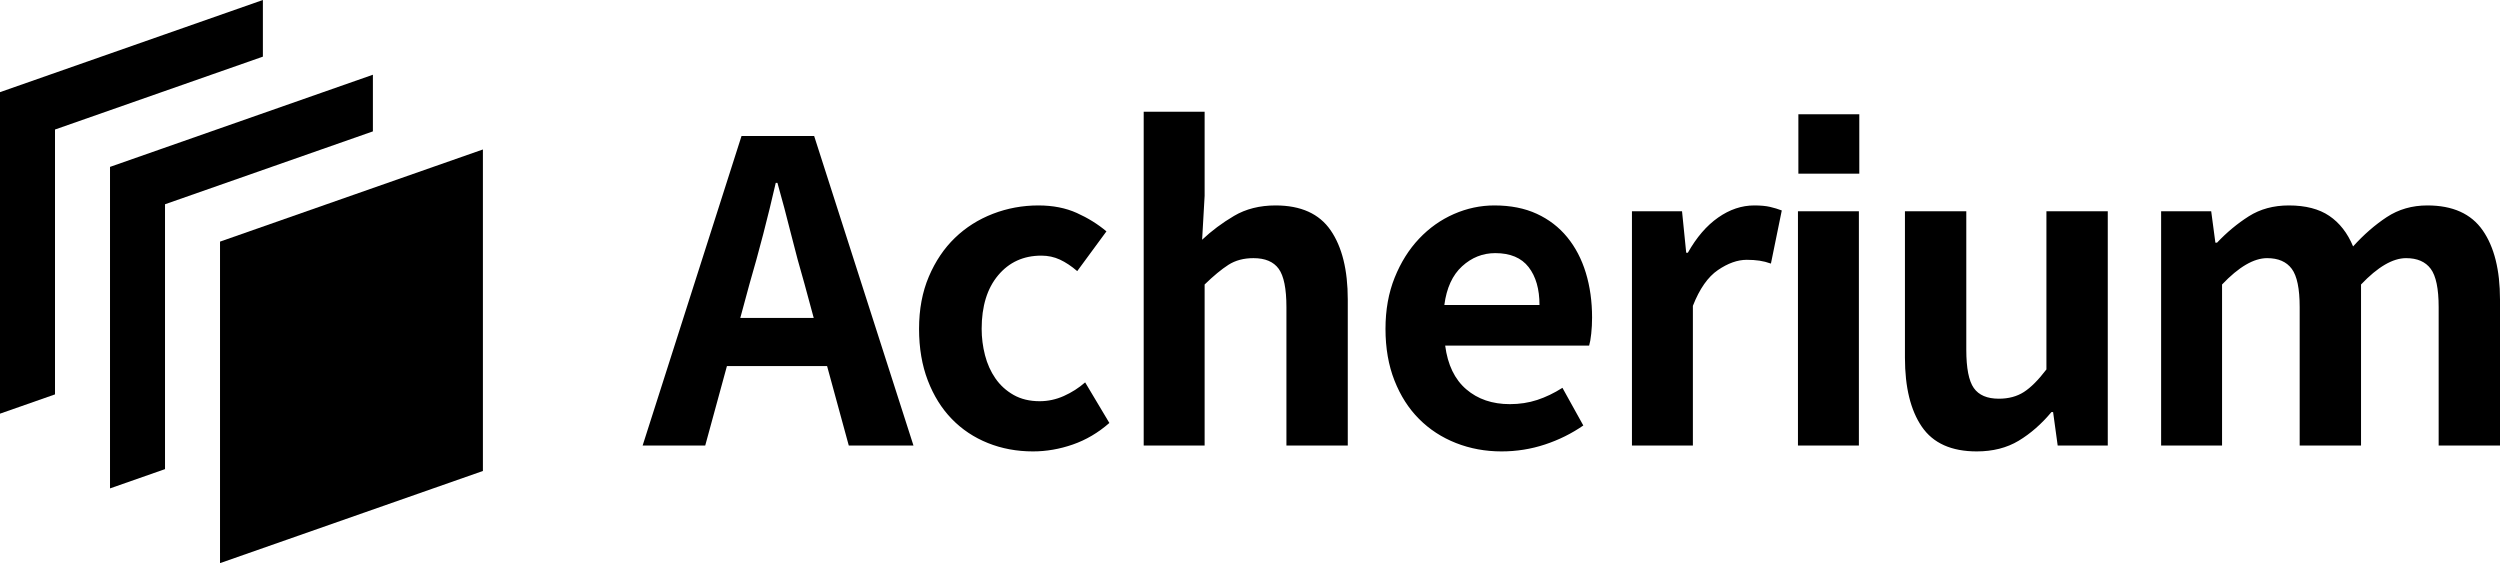 <svg width="3334" height="751" xmlns="http://www.w3.org/2000/svg" xmlns:xlink="http://www.w3.org/1999/xlink" xml:space="preserve" overflow="hidden"><defs><clipPath id="clip0"><rect x="533" y="862" width="3334" height="751"/></clipPath></defs><g clip-path="url(#clip0)" transform="translate(-533 -862)"><path d="M551.667 0 122.9 0 0 350.581 428.767 350.581ZM651.334 146.709 575.786 146.709 478.601 423.936 125.382 423.936 99.666 497.29 528.434 497.29ZM751 293.419 675.452 293.419 578.267 570.645 225.048 570.645 199.333 644 628.1 644Z" fill-rule="evenodd" transform="matrix(-1.83697e-16 -1 -1 1.83697e-16 1177 1613)"/><path d="M2527.07 1199.56C2510.37 1199.56 2495.62 1205.42 2482.82 1217.14 2470.02 1228.85 2462.13 1246.05 2459.17 1268.74L2586.06 1268.74C2586.06 1247.54 2581.24 1230.71 2571.59 1218.25 2561.94 1205.79 2547.1 1199.56 2527.07 1199.56ZM3073.43 1143.78 3155.25 1143.78 3155.25 1328.43C3155.25 1352.98 3158.59 1370 3165.27 1379.48 3171.94 1388.96 3183.08 1393.71 3198.66 1393.71 3211.65 1393.71 3222.78 1390.73 3232.05 1384.78 3241.33 1378.83 3251.35 1368.79 3262.11 1354.66L3262.11 1143.78 3343.92 1143.78 3343.92 1456.19 3277.13 1456.19 3271.01 1411.56 3268.79 1411.56C3255.43 1427.55 3240.86 1440.29 3225.1 1449.77 3209.33 1459.26 3190.68 1464 3169.16 1464 3135.4 1464 3111 1453.03 3095.97 1431.08 3080.95 1409.14 3073.43 1378.46 3073.43 1339.03ZM2930.75 1143.78 3012.01 1143.78 3012.01 1456.19 2930.75 1456.19ZM3585.38 1135.97C3607.64 1135.97 3625.64 1140.61 3639.37 1149.91 3653.1 1159.21 3663.67 1172.79 3671.09 1190.64 3685.19 1175.02 3700.12 1162 3715.89 1151.59 3731.66 1141.17 3749.75 1135.97 3770.16 1135.97 3803.92 1135.97 3828.5 1147.03 3843.9 1169.16 3859.3 1191.29 3867 1222.06 3867 1261.49L3867 1456.19 3785.19 1456.19 3785.19 1271.53C3785.19 1246.98 3781.66 1229.97 3774.61 1220.48 3767.56 1211 3756.62 1206.26 3741.77 1206.26 3723.96 1206.26 3703.93 1217.97 3681.67 1241.41L3681.67 1456.19 3599.85 1456.19 3599.85 1271.53C3599.85 1246.98 3596.33 1229.97 3589.28 1220.48 3582.23 1211 3571.28 1206.26 3556.44 1206.26 3538.63 1206.26 3518.59 1217.97 3496.33 1241.41L3496.33 1456.19 3415.07 1456.19 3415.07 1143.78 3481.86 1143.78 3487.43 1185.62 3489.65 1185.62C3502.64 1171.86 3516.74 1160.14 3531.95 1150.47 3547.16 1140.8 3564.97 1135.97 3585.38 1135.97ZM2872.44 1135.97C2880.98 1135.97 2888.03 1136.62 2893.59 1137.92 2899.16 1139.22 2904.35 1140.8 2909.18 1142.66L2894.7 1213.51C2889.51 1211.65 2884.41 1210.35 2879.4 1209.61 2874.39 1208.86 2868.73 1208.49 2862.42 1208.49 2850.18 1208.49 2837.38 1213.05 2824.02 1222.16 2810.66 1231.27 2799.53 1247.17 2790.63 1269.86L2790.63 1456.19 2709.37 1456.19 2709.37 1143.78 2776.16 1143.78 2781.72 1199.01 2783.95 1199.01C2795.45 1178.55 2808.9 1162.93 2824.3 1152.14 2839.7 1141.36 2855.75 1135.97 2872.44 1135.97ZM2525.95 1135.97C2547.47 1135.97 2566.3 1139.68 2582.44 1147.12 2598.58 1154.56 2612.13 1164.98 2623.07 1178.36 2634.02 1191.75 2642.27 1207.56 2647.84 1225.78 2653.41 1244.01 2656.19 1263.91 2656.19 1285.48 2656.19 1292.92 2655.82 1300.08 2655.07 1306.96 2654.33 1313.84 2653.41 1319.14 2652.29 1322.86L2460.28 1322.86C2463.62 1348.52 2472.99 1367.95 2488.39 1381.15 2503.78 1394.36 2523.17 1400.96 2546.55 1400.96 2559.53 1400.96 2571.68 1399.1 2583 1395.38 2594.32 1391.66 2605.54 1386.27 2616.67 1379.2L2644.5 1429.41C2628.92 1440.2 2611.85 1448.66 2593.3 1454.79 2574.74 1460.93 2555.45 1464 2535.41 1464 2513.89 1464 2493.67 1460.28 2474.75 1452.84 2455.83 1445.4 2439.41 1434.71 2425.49 1420.76 2411.58 1406.82 2400.63 1389.71 2392.66 1369.44 2384.68 1349.17 2380.69 1326.2 2380.69 1300.54 2380.69 1275.25 2384.77 1252.47 2392.94 1232.2 2401.1 1211.93 2411.95 1194.64 2425.49 1180.32 2439.04 1166 2454.53 1155.03 2471.97 1147.4 2489.41 1139.78 2507.4 1135.97 2525.95 1135.97ZM1917.83 1135.97C1937.12 1135.97 1954.19 1139.31 1969.03 1146.01 1983.88 1152.7 1997.05 1160.88 2008.55 1170.55L1969.59 1223.55C1961.8 1216.86 1954.1 1211.74 1946.49 1208.21 1938.89 1204.68 1930.63 1202.91 1921.73 1202.91 1897.98 1202.91 1878.78 1211.65 1864.12 1229.13 1849.47 1246.61 1842.14 1270.41 1842.14 1300.54 1842.14 1312.44 1843.62 1324.16 1846.59 1335.69 1849.56 1347.22 1854.2 1357.54 1860.5 1366.65 1866.81 1375.76 1874.88 1383.11 1884.71 1388.69 1894.55 1394.26 1906.14 1397.05 1919.5 1397.05 1930.63 1397.05 1941.39 1394.73 1951.78 1390.08 1962.17 1385.43 1971.63 1379.39 1980.16 1371.95L2012.45 1426.06C1997.6 1439.08 1981.37 1448.66 1963.75 1454.79 1946.12 1460.93 1928.4 1464 1910.59 1464 1889.07 1464 1869.04 1460.28 1850.49 1452.84 1831.93 1445.4 1815.89 1434.71 1802.34 1420.76 1788.8 1406.82 1778.13 1389.71 1770.34 1369.44 1762.55 1349.17 1758.65 1326.2 1758.65 1300.54 1758.65 1274.51 1763.01 1251.26 1771.73 1230.81 1780.45 1210.35 1792.05 1193.15 1806.52 1179.2 1820.99 1165.25 1837.87 1154.56 1857.16 1147.12 1876.46 1139.68 1896.68 1135.97 1917.83 1135.97ZM1567.54 1105.84C1562.35 1128.53 1556.78 1151.31 1550.85 1174.18 1544.91 1197.05 1538.79 1219.28 1532.48 1240.85L1520.24 1286.04 1618.19 1286.04 1605.95 1240.85C1599.64 1219.28 1593.61 1196.96 1587.86 1173.9 1582.11 1150.84 1576.08 1128.16 1569.77 1105.84ZM1521.9 1043.36 1618.75 1043.36 1751.21 1456.19 1664.94 1456.19 1636 1350.19 1502.43 1350.19 1473.48 1456.19 1390 1456.19ZM2931.31 1014.35 3012.56 1014.35 3012.56 1093.57 2931.31 1093.57ZM2058.23 1011 2139.49 1011 2139.49 1123.13 2136.15 1181.71C2148.77 1169.81 2162.96 1159.21 2178.73 1149.91 2194.5 1140.61 2212.96 1135.97 2234.1 1135.97 2267.87 1135.97 2292.36 1147.03 2307.57 1169.16 2322.78 1191.29 2330.39 1222.06 2330.39 1261.49L2330.39 1456.19 2248.58 1456.19 2248.58 1271.53C2248.58 1246.98 2245.14 1229.97 2238.28 1220.48 2231.41 1211 2220.19 1206.26 2204.61 1206.26 2191.62 1206.26 2180.49 1209.23 2171.21 1215.18 2161.94 1221.14 2151.36 1229.88 2139.49 1241.41L2139.49 1456.19 2058.23 1456.19Z" fill-rule="evenodd"/></g></svg>